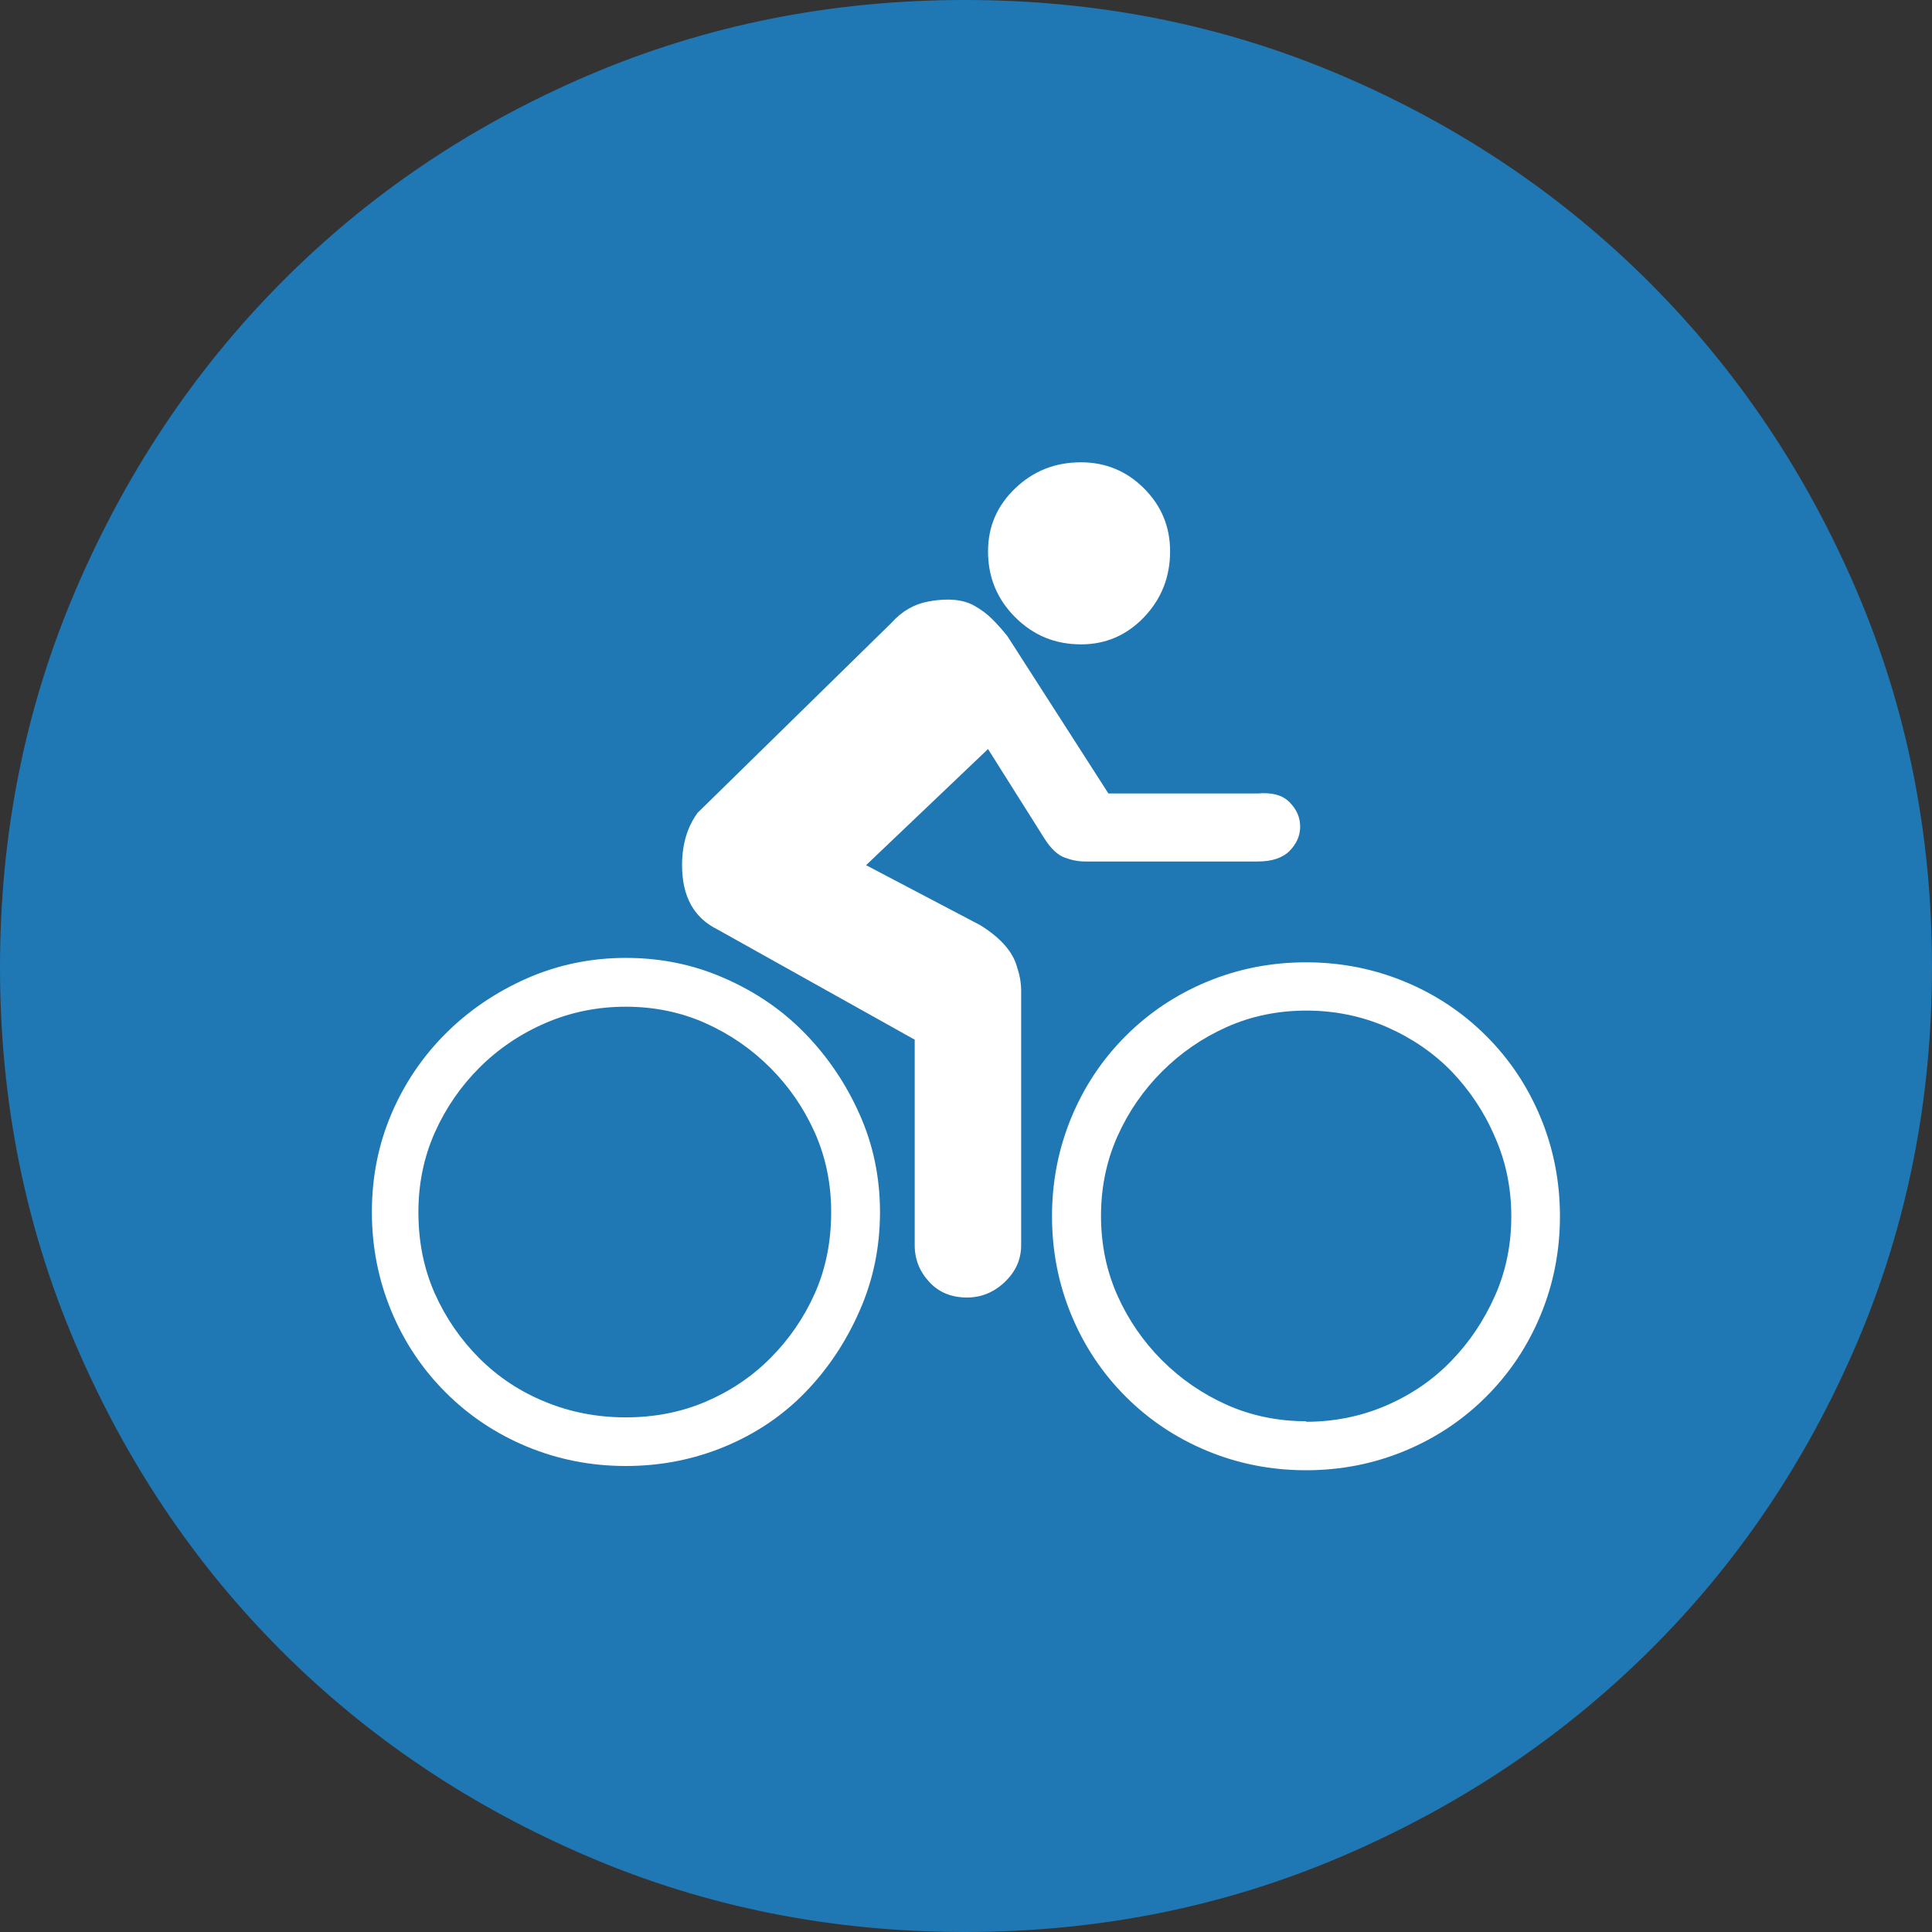 <?xml version="1.0" encoding="UTF-8" standalone="no"?>
<svg
   xmlns:dc="http://purl.org/dc/elements/1.1/"
   xmlns:cc="http://creativecommons.org/ns#"
   xmlns:rdf="http://www.w3.org/1999/02/22-rdf-syntax-ns#"
   xmlns:svg="http://www.w3.org/2000/svg"
   xmlns="http://www.w3.org/2000/svg"
   xmlns:sodipodi="http://sodipodi.sourceforge.net/DTD/sodipodi-0.dtd"
   xmlns:inkscape="http://www.inkscape.org/namespaces/inkscape"
   inkscape:version="1.0 (4035a4fb49, 2020-05-01)"
   sodipodi:docname="200k_76.svg"
   id="svg22"
   version="1.2"
   viewBox="0 0 10.962 10.962"
   height="3.867mm"
   width="3.867mm">
  <rect x="0" y="0" width="10.962" height="10.962" fill="#333333" stroke="none"/>
  <sodipodi:namedview
     inkscape:current-layer="svg22"
     inkscape:window-maximized="1"
     inkscape:window-y="-9"
     inkscape:window-x="-9"
     inkscape:cy="5.832006"
     inkscape:cx="7.4133409"
     inkscape:zoom="18.047943"
     showgrid="false"
     id="namedview24"
     inkscape:window-height="1013"
     inkscape:window-width="1920"
     inkscape:pageshadow="2"
     inkscape:pageopacity="0"
     guidetolerance="10"
     gridtolerance="10"
     objecttolerance="10"
     borderopacity="1"
     bordercolor="#666666"
     pagecolor="#ffffff" />
  <title
     id="title2">Qt SVG Document</title>
  <desc
     id="desc4">Generated with Qt</desc>
  <defs
     id="defs6" />
  <g
     transform="translate(-10.44,-11.626)"
     id="g20"
     stroke-linejoin="bevel"
     stroke-linecap="square"
     fill-rule="evenodd"
     stroke-width="1"
     stroke="#000000"
     fill="none">
    <g
       id="g10"
       font-style="normal"
       font-weight="400"
       font-size="8.25px"
       font-family="'MS Shell Dlg 2'"
       stroke="none"
       fill-opacity="1"
       fill="#1f78b4">
      <path
         id="path8"
         d="m 21.402,17.114 c 0,0.756 -0.142,1.468 -0.427,2.135 -0.285,0.667 -0.677,1.248 -1.176,1.743 -0.499,0.495 -1.083,0.884 -1.75,1.169 -0.667,0.285 -1.379,0.427 -2.135,0.427 -0.756,0 -1.468,-0.142 -2.135,-0.427 -0.667,-0.285 -1.248,-0.674 -1.743,-1.169 -0.495,-0.495 -0.884,-1.076 -1.169,-1.743 -0.285,-0.667 -0.427,-1.379 -0.427,-2.135 0,-0.756 0.142,-1.468 0.427,-2.135 0.285,-0.667 0.674,-1.251 1.169,-1.75 0.495,-0.499 1.076,-0.891 1.743,-1.176 0.667,-0.285 1.379,-0.427 2.135,-0.427 0.756,0 1.468,0.142 2.135,0.427 0.667,0.285 1.251,0.677 1.75,1.176 0.499,0.499 0.891,1.083 1.176,1.75 0.285,0.667 0.427,1.379 0.427,2.135"
         fill-rule="evenodd"
         vector-effect="none" />
    </g>
    <g
       id="g12"
       font-style="normal"
       font-weight="400"
       font-size="8.25px"
       font-family="'MS Shell Dlg 2'"
       stroke="none"
       fill-opacity="1"
       fill="#1f78b4" />
    <g
       id="g16"
       font-style="normal"
       font-weight="400"
       font-size="8.25px"
       font-family="'MS Shell Dlg 2'"
       stroke="none"
       fill-opacity="1"
       fill="#ffffff">
      <path
         id="path14"
         d="m 16.047,15.875 -0.693,0.66 0.649,0.341 c 0.117,0.073 0.187,0.154 0.209,0.242 0.015,0.044 0.022,0.088 0.022,0.132 v 1.441 c 0,0.081 -0.031,0.15 -0.093,0.209 -0.062,0.059 -0.134,0.088 -0.214,0.088 -0.088,0 -0.16,-0.029 -0.214,-0.088 -0.055,-0.059 -0.083,-0.128 -0.083,-0.209 v -1.166 l -1.122,-0.627 c -0.132,-0.066 -0.198,-0.187 -0.198,-0.363 0,-0.117 0.029,-0.216 0.088,-0.297 l 1.1,-1.078 c 0.059,-0.066 0.128,-0.106 0.209,-0.121 0.037,-0.007 0.073,-0.011 0.11,-0.011 0.059,0 0.108,0.011 0.148,0.033 0.04,0.022 0.075,0.048 0.104,0.077 0.029,0.029 0.059,0.062 0.088,0.099 l 0.572,0.891 h 0.847 c 0.081,-0.007 0.141,0.009 0.181,0.05 0.04,0.04 0.06,0.086 0.06,0.138 0,0.051 -0.02,0.097 -0.06,0.138 -0.04,0.04 -0.101,0.06 -0.181,0.06 h -0.979 c -0.037,0 -0.075,-0.007 -0.116,-0.022 -0.04,-0.015 -0.079,-0.051 -0.116,-0.11 l -0.319,-0.506 m 0.528,-0.594 c -0.147,0 -0.271,-0.051 -0.374,-0.154 -0.103,-0.103 -0.154,-0.227 -0.154,-0.374 0,-0.139 0.051,-0.259 0.154,-0.357 0.103,-0.099 0.227,-0.148 0.374,-0.148 0.139,0 0.259,0.05 0.357,0.148 0.099,0.099 0.148,0.218 0.148,0.357 0,0.147 -0.05,0.271 -0.148,0.374 -0.099,0.103 -0.218,0.154 -0.357,0.154 m 1.276,1.804 c 0.198,0 0.385,0.037 0.561,0.11 0.176,0.073 0.33,0.176 0.462,0.308 0.132,0.132 0.235,0.286 0.308,0.462 0.073,0.176 0.11,0.363 0.11,0.561 0,0.198 -0.037,0.385 -0.11,0.561 -0.073,0.176 -0.176,0.33 -0.308,0.462 -0.132,0.132 -0.286,0.235 -0.462,0.308 -0.176,0.073 -0.363,0.11 -0.561,0.11 -0.198,0 -0.385,-0.037 -0.561,-0.11 -0.176,-0.073 -0.33,-0.176 -0.462,-0.308 -0.132,-0.132 -0.235,-0.286 -0.308,-0.462 -0.073,-0.176 -0.11,-0.363 -0.11,-0.561 0,-0.198 0.037,-0.385 0.11,-0.561 0.073,-0.176 0.176,-0.33 0.308,-0.462 0.132,-0.132 0.286,-0.235 0.462,-0.308 0.176,-0.073 0.363,-0.11 0.561,-0.11 m 0,2.607 c 0.161,0 0.314,-0.031 0.457,-0.093 0.143,-0.062 0.266,-0.147 0.368,-0.253 0.103,-0.106 0.185,-0.229 0.247,-0.368 0.062,-0.139 0.093,-0.29 0.093,-0.451 0,-0.161 -0.031,-0.312 -0.093,-0.451 C 18.862,17.936 18.779,17.813 18.677,17.706 18.574,17.6 18.451,17.516 18.308,17.453 18.165,17.391 18.013,17.36 17.852,17.36 c -0.161,0 -0.312,0.031 -0.451,0.093 -0.139,0.062 -0.262,0.147 -0.368,0.253 -0.106,0.106 -0.191,0.229 -0.253,0.368 -0.062,0.139 -0.093,0.29 -0.093,0.451 0,0.161 0.031,0.312 0.093,0.451 0.062,0.139 0.147,0.262 0.253,0.368 0.106,0.106 0.229,0.191 0.368,0.253 0.139,0.062 0.29,0.093 0.451,0.093 m -3.861,-2.629 c 0.198,0 0.385,0.038 0.561,0.116 0.176,0.077 0.328,0.181 0.457,0.314 0.128,0.132 0.231,0.284 0.308,0.457 0.077,0.172 0.116,0.357 0.116,0.555 0,0.198 -0.038,0.385 -0.116,0.561 -0.077,0.176 -0.18,0.33 -0.308,0.462 -0.128,0.132 -0.281,0.235 -0.457,0.308 -0.176,0.073 -0.363,0.11 -0.561,0.11 -0.198,0 -0.385,-0.037 -0.561,-0.11 -0.176,-0.073 -0.33,-0.176 -0.462,-0.308 -0.132,-0.132 -0.235,-0.286 -0.308,-0.462 -0.073,-0.176 -0.11,-0.363 -0.11,-0.561 0,-0.198 0.037,-0.383 0.11,-0.555 0.073,-0.172 0.176,-0.325 0.308,-0.457 0.132,-0.132 0.286,-0.236 0.462,-0.314 0.176,-0.077 0.363,-0.116 0.561,-0.116 m 0,2.607 c 0.161,0 0.312,-0.029 0.451,-0.088 0.139,-0.059 0.262,-0.141 0.368,-0.247 0.106,-0.106 0.191,-0.229 0.253,-0.368 0.062,-0.139 0.093,-0.293 0.093,-0.462 0,-0.161 -0.031,-0.312 -0.093,-0.451 -0.062,-0.139 -0.147,-0.262 -0.253,-0.368 -0.106,-0.106 -0.229,-0.191 -0.368,-0.253 -0.139,-0.062 -0.29,-0.093 -0.451,-0.093 -0.161,0 -0.314,0.031 -0.457,0.093 -0.143,0.062 -0.268,0.147 -0.374,0.253 -0.106,0.106 -0.191,0.229 -0.253,0.368 -0.062,0.139 -0.093,0.29 -0.093,0.451 0,0.169 0.031,0.323 0.093,0.462 0.062,0.139 0.147,0.262 0.253,0.368 0.106,0.106 0.231,0.189 0.374,0.247 0.143,0.059 0.295,0.088 0.457,0.088"
         fill-rule="evenodd"
         vector-effect="none" />
    </g>
    <g
       id="g18"
       font-style="normal"
       font-weight="400"
       font-size="8.25px"
       font-family="'MS Shell Dlg 2'"
       stroke="none"
       fill-opacity="1"
       fill="#ffffff" />
  </g>
</svg>
